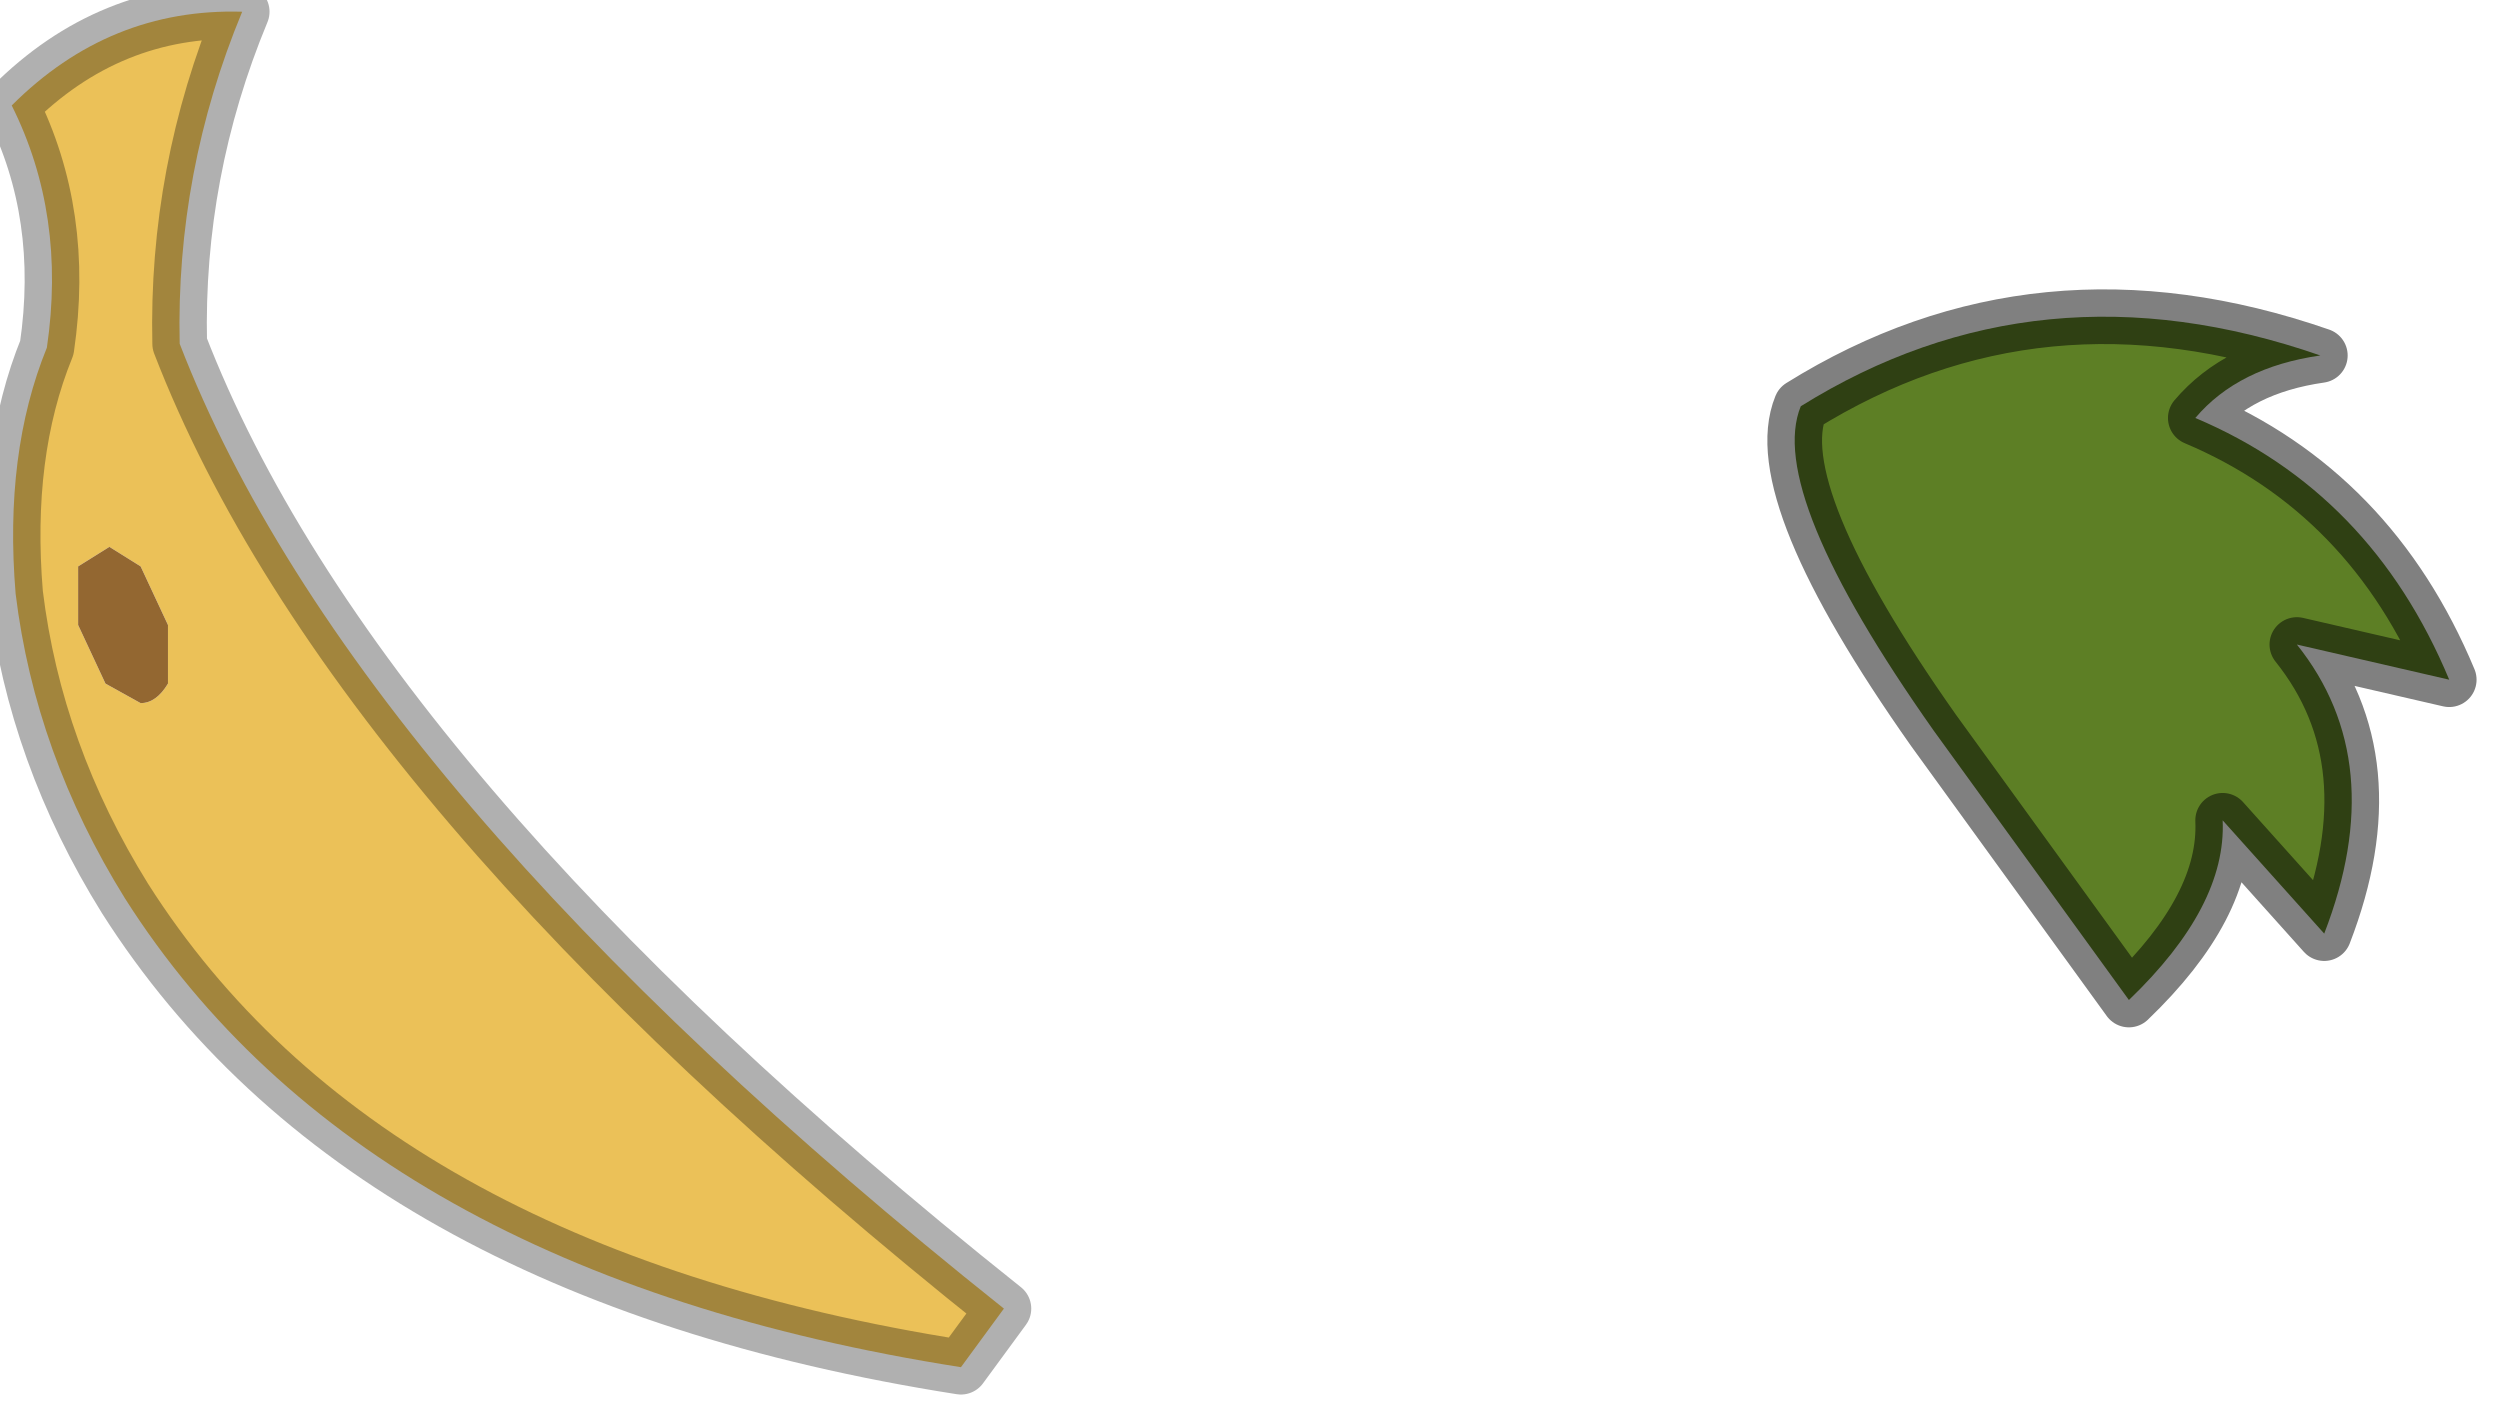 <?xml version="1.0" encoding="utf-8"?>
<svg version="1.1" id="Layer_1"
xmlns="http://www.w3.org/2000/svg"
xmlns:xlink="http://www.w3.org/1999/xlink"
width="32px" height="18px"
xml:space="preserve">
<g id="PathID_823" transform="matrix(1, 0, 0, 1, 12.65, 36.2)">
<path style="fill:#5D7F25;fill-opacity:1" d="M18.7 -27.5L16.75 -27.95Q17.95 -26.45 17.1 -24.25L15.8 -25.7Q15.85 -24.6 14.6 -23.4L12.1 -26.85Q9.95 -29.9 10.4 -31Q13.45 -32.9 17.05 -31.65Q16 -31.5 15.45 -30.85Q17.7 -29.9 18.7 -27.5" />
<path style="fill:none;stroke-width:0.7;stroke-linecap:round;stroke-linejoin:round;stroke-miterlimit:3;stroke:#000000;stroke-opacity:0.498" d="M18.7 -27.5L16.75 -27.95Q17.95 -26.45 17.1 -24.25L15.8 -25.7Q15.85 -24.6 14.6 -23.4L12.1 -26.85Q9.95 -29.9 10.4 -31Q13.45 -32.9 17.05 -31.65Q16 -31.5 15.45 -30.85Q17.7 -29.9 18.7 -27.5z" />
</g>
<g id="PathID_824" transform="matrix(1, 0, 0, 1, 12.65, 36.2)">
<path style="fill:#EBC158;fill-opacity:1" d="M-12.5 -34.85Q-11.25 -36.1 -9.55 -36.05Q-10.4 -34 -10.35 -31.8Q-8.15 -26.1 0.2 -19.45L-0.35 -18.7Q-8 -19.9 -11.05 -24.7Q-12.2 -26.55 -12.45 -28.6Q-12.6 -30.4 -12.05 -31.75Q-11.8 -33.45 -12.5 -34.85M-10.85 -28.95L-11.25 -29.2L-11.65 -28.95L-11.65 -28.2L-11.3 -27.45L-10.85 -27.2Q-10.65 -27.2 -10.5 -27.45L-10.5 -28.2L-10.85 -28.95" />
<path style="fill:#936731;fill-opacity:1" d="M-10.5 -28.2L-10.5 -27.45Q-10.65 -27.2 -10.85 -27.2L-11.3 -27.45L-11.65 -28.2L-11.65 -28.95L-11.25 -29.2L-10.85 -28.95L-10.5 -28.2" />
<path style="fill:none;stroke-width:0.7;stroke-linecap:round;stroke-linejoin:round;stroke-miterlimit:3;stroke:#000000;stroke-opacity:0.31" d="M-12.5 -34.85Q-11.25 -36.1 -9.55 -36.05Q-10.4 -34 -10.35 -31.8Q-8.15 -26.1 0.2 -19.45L-0.35 -18.7Q-8 -19.9 -11.05 -24.7Q-12.2 -26.55 -12.45 -28.6Q-12.6 -30.4 -12.05 -31.75Q-11.8 -33.45 -12.5 -34.85z" />
</g>
</svg>
